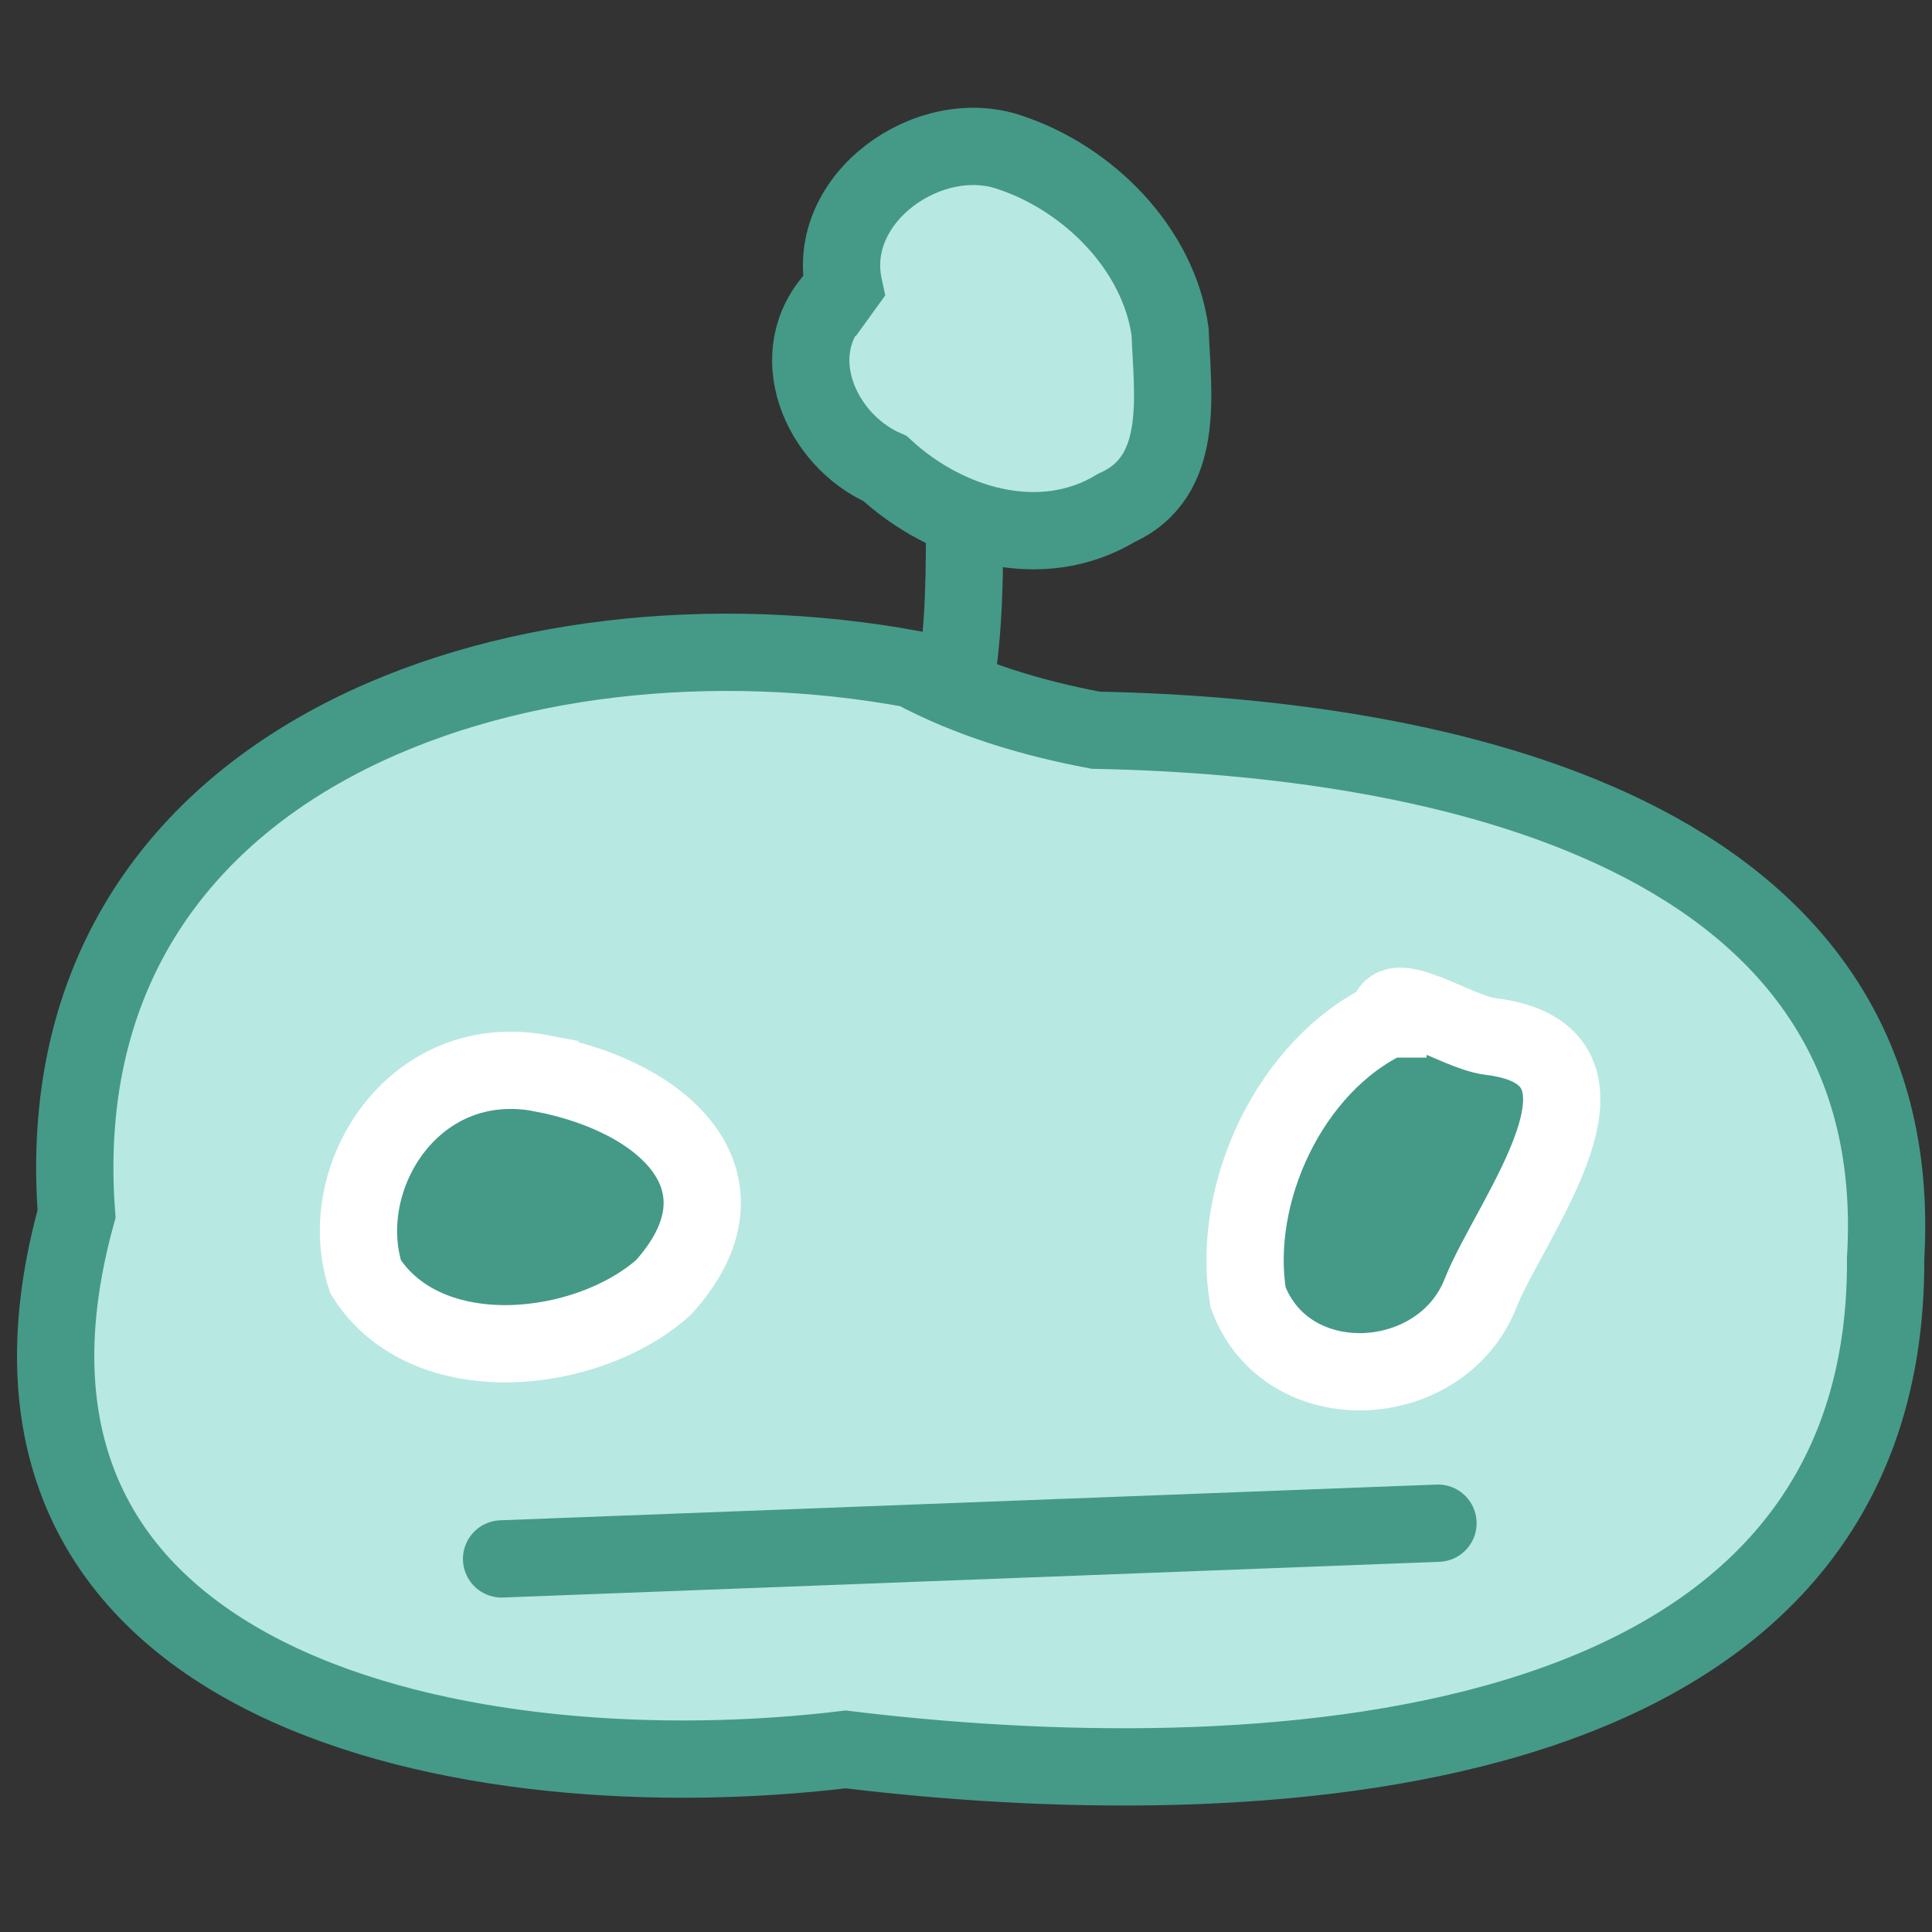 <?xml version="1.0" encoding="UTF-8" standalone="no"?>
<!-- Created with Inkscape (http://www.inkscape.org/) -->

<svg
   xmlns:dc="http://purl.org/dc/elements/1.1/"
   xmlns:cc="http://creativecommons.org/ns#"
   xmlns:rdf="http://www.w3.org/1999/02/22-rdf-syntax-ns#"
   xmlns:svg="http://www.w3.org/2000/svg"
   xmlns="http://www.w3.org/2000/svg"
   xmlns:sodipodi="http://sodipodi.sourceforge.net/DTD/sodipodi-0.dtd"
   xmlns:inkscape="http://www.inkscape.org/namespaces/inkscape"
   width="45mm"
   height="45mm"
   viewBox="0 0 45 45"
   version="1.1"
   id="svg8"
   inkscape:version="0.92.3 (2405546, 2018-03-11)"
   sodipodi:docname="p2pu-meh-bot.svg">
  <rect x="0" y="0" width="45" height="45" fill="#333333" stroke="none"/>
  <defs
     id="defs2" />
  <sodipodi:namedview
     id="base"
     pagecolor="#ffffff"
     bordercolor="#666666"
     borderopacity="1.0"
     inkscape:pageopacity="0.0"
     inkscape:pageshadow="2"
     inkscape:zoom="1.979899"
     inkscape:cx="76.334381"
     inkscape:cy="78.231527"
     inkscape:document-units="mm"
     inkscape:current-layer="layer1"
     showgrid="false"
     inkscape:snap-global="false"
     fit-margin-top="0"
     fit-margin-left="0"
     fit-margin-right="0"
     fit-margin-bottom="0"
     inkscape:window-width="1853"
     inkscape:window-height="1025"
     inkscape:window-x="67"
     inkscape:window-y="27"
     inkscape:window-maximized="1" />
  <g
     inkscape:label="Layer 1"
     inkscape:groupmode="layer"
     id="layer1"
     transform="translate(-21.593,-113.686)">
    <path
       style="fill:#b8e8e2;fill-opacity:1;fill-rule:evenodd;stroke:#449a87;stroke-width:1.8;stroke-linecap:butt;stroke-linejoin:miter;stroke-miterlimit:4;stroke-dasharray:none;stroke-opacity:1"
       d="m 42.851,129.272 c -9.199,-1.693 -20.278,2.005 -19.475,12.689 -3.103,11.24 9.31,13.511 17.913,12.472 9.153,1.116 24.295,0.712 24.224,-11.436 0.591,-9.983 -10.449,-12.147 -18.4,-12.303 -1.478,-0.279 -2.938,-0.713 -4.261,-1.421 z"
       id="path826"
       inkscape:connector-curvature="0" />
    <path
       style="fill:#449a87;fill-opacity:1;fill-rule:evenodd;stroke:#ffffff;stroke-width:1.8;stroke-linecap:butt;stroke-linejoin:miter;stroke-miterlimit:4;stroke-dasharray:none;stroke-opacity:1"
       d="m 34.222,138.687 c -2.985,-0.574 -4.865,2.421 -4.114,4.739 1.423,2.243 5.168,1.829 6.937,0.248 2.16,-2.387 0.148,-4.415 -2.823,-4.986 z"
       id="path828"
       inkscape:connector-curvature="0"
       sodipodi:nodetypes="sccs" />
    <path
       style="fill:#449a87;fill-opacity:1;fill-rule:evenodd;stroke:#ffffff;stroke-width:1.8;stroke-linecap:butt;stroke-linejoin:miter;stroke-miterlimit:4;stroke-dasharray:none;stroke-opacity:1"
       d="m 53.921,137.419 c -2.284,1.084 -3.659,4.057 -3.259,6.483 0.905,2.427 4.505,2.229 5.419,-0.102 0.707,-1.78 3.741,-5.554 0.215,-5.974 -0.795,-0.104 -2.374,-1.221 -2.374,-0.407 z"
       id="path830"
       inkscape:connector-curvature="0"
       sodipodi:nodetypes="ccccsc" />
    <path
       style="fill:none;fill-rule:evenodd;stroke:#449a87;stroke-width:1.8;stroke-linecap:butt;stroke-linejoin:miter;stroke-miterlimit:4;stroke-dasharray:none;stroke-opacity:1"
       d="m 43.84,129.656 c 0.223,-1.472 0.22,-2.575 0.22,-4.113"
       id="path832"
       inkscape:connector-curvature="0"
       sodipodi:nodetypes="cc" />
    <path
       style="fill:#b8e8e2;fill-rule:evenodd;stroke:#449a87;stroke-width:1.8;stroke-linecap:butt;stroke-linejoin:miter;stroke-miterlimit:4;stroke-dasharray:none;stroke-opacity:1;fill-opacity:1"
       d="m 41.09,120.581 c -1.273,1.324 -0.4,3.353 1.12,4.021 1.434,1.318 3.625,1.983 5.389,0.912 1.622,-0.728 1.299,-2.661 1.248,-4.1 -0.268,-1.939 -1.904,-3.565 -3.711,-4.171 -1.888,-0.669 -4.336,1.048 -3.888,3.121 -0.052,0.072 -0.105,0.145 -0.157,0.217 z"
       id="path834"
       inkscape:connector-curvature="0" />
    <path
       style="fill:none;fill-rule:evenodd;stroke:#449a87;stroke-width:1.8;stroke-linecap:round;stroke-linejoin:miter;stroke-miterlimit:4;stroke-dasharray:none;stroke-opacity:1"
       d="m 33.276,149.996 21.81,-0.832"
       id="path858"
       inkscape:connector-curvature="0"
       sodipodi:nodetypes="cc" />
  </g>
</svg>
